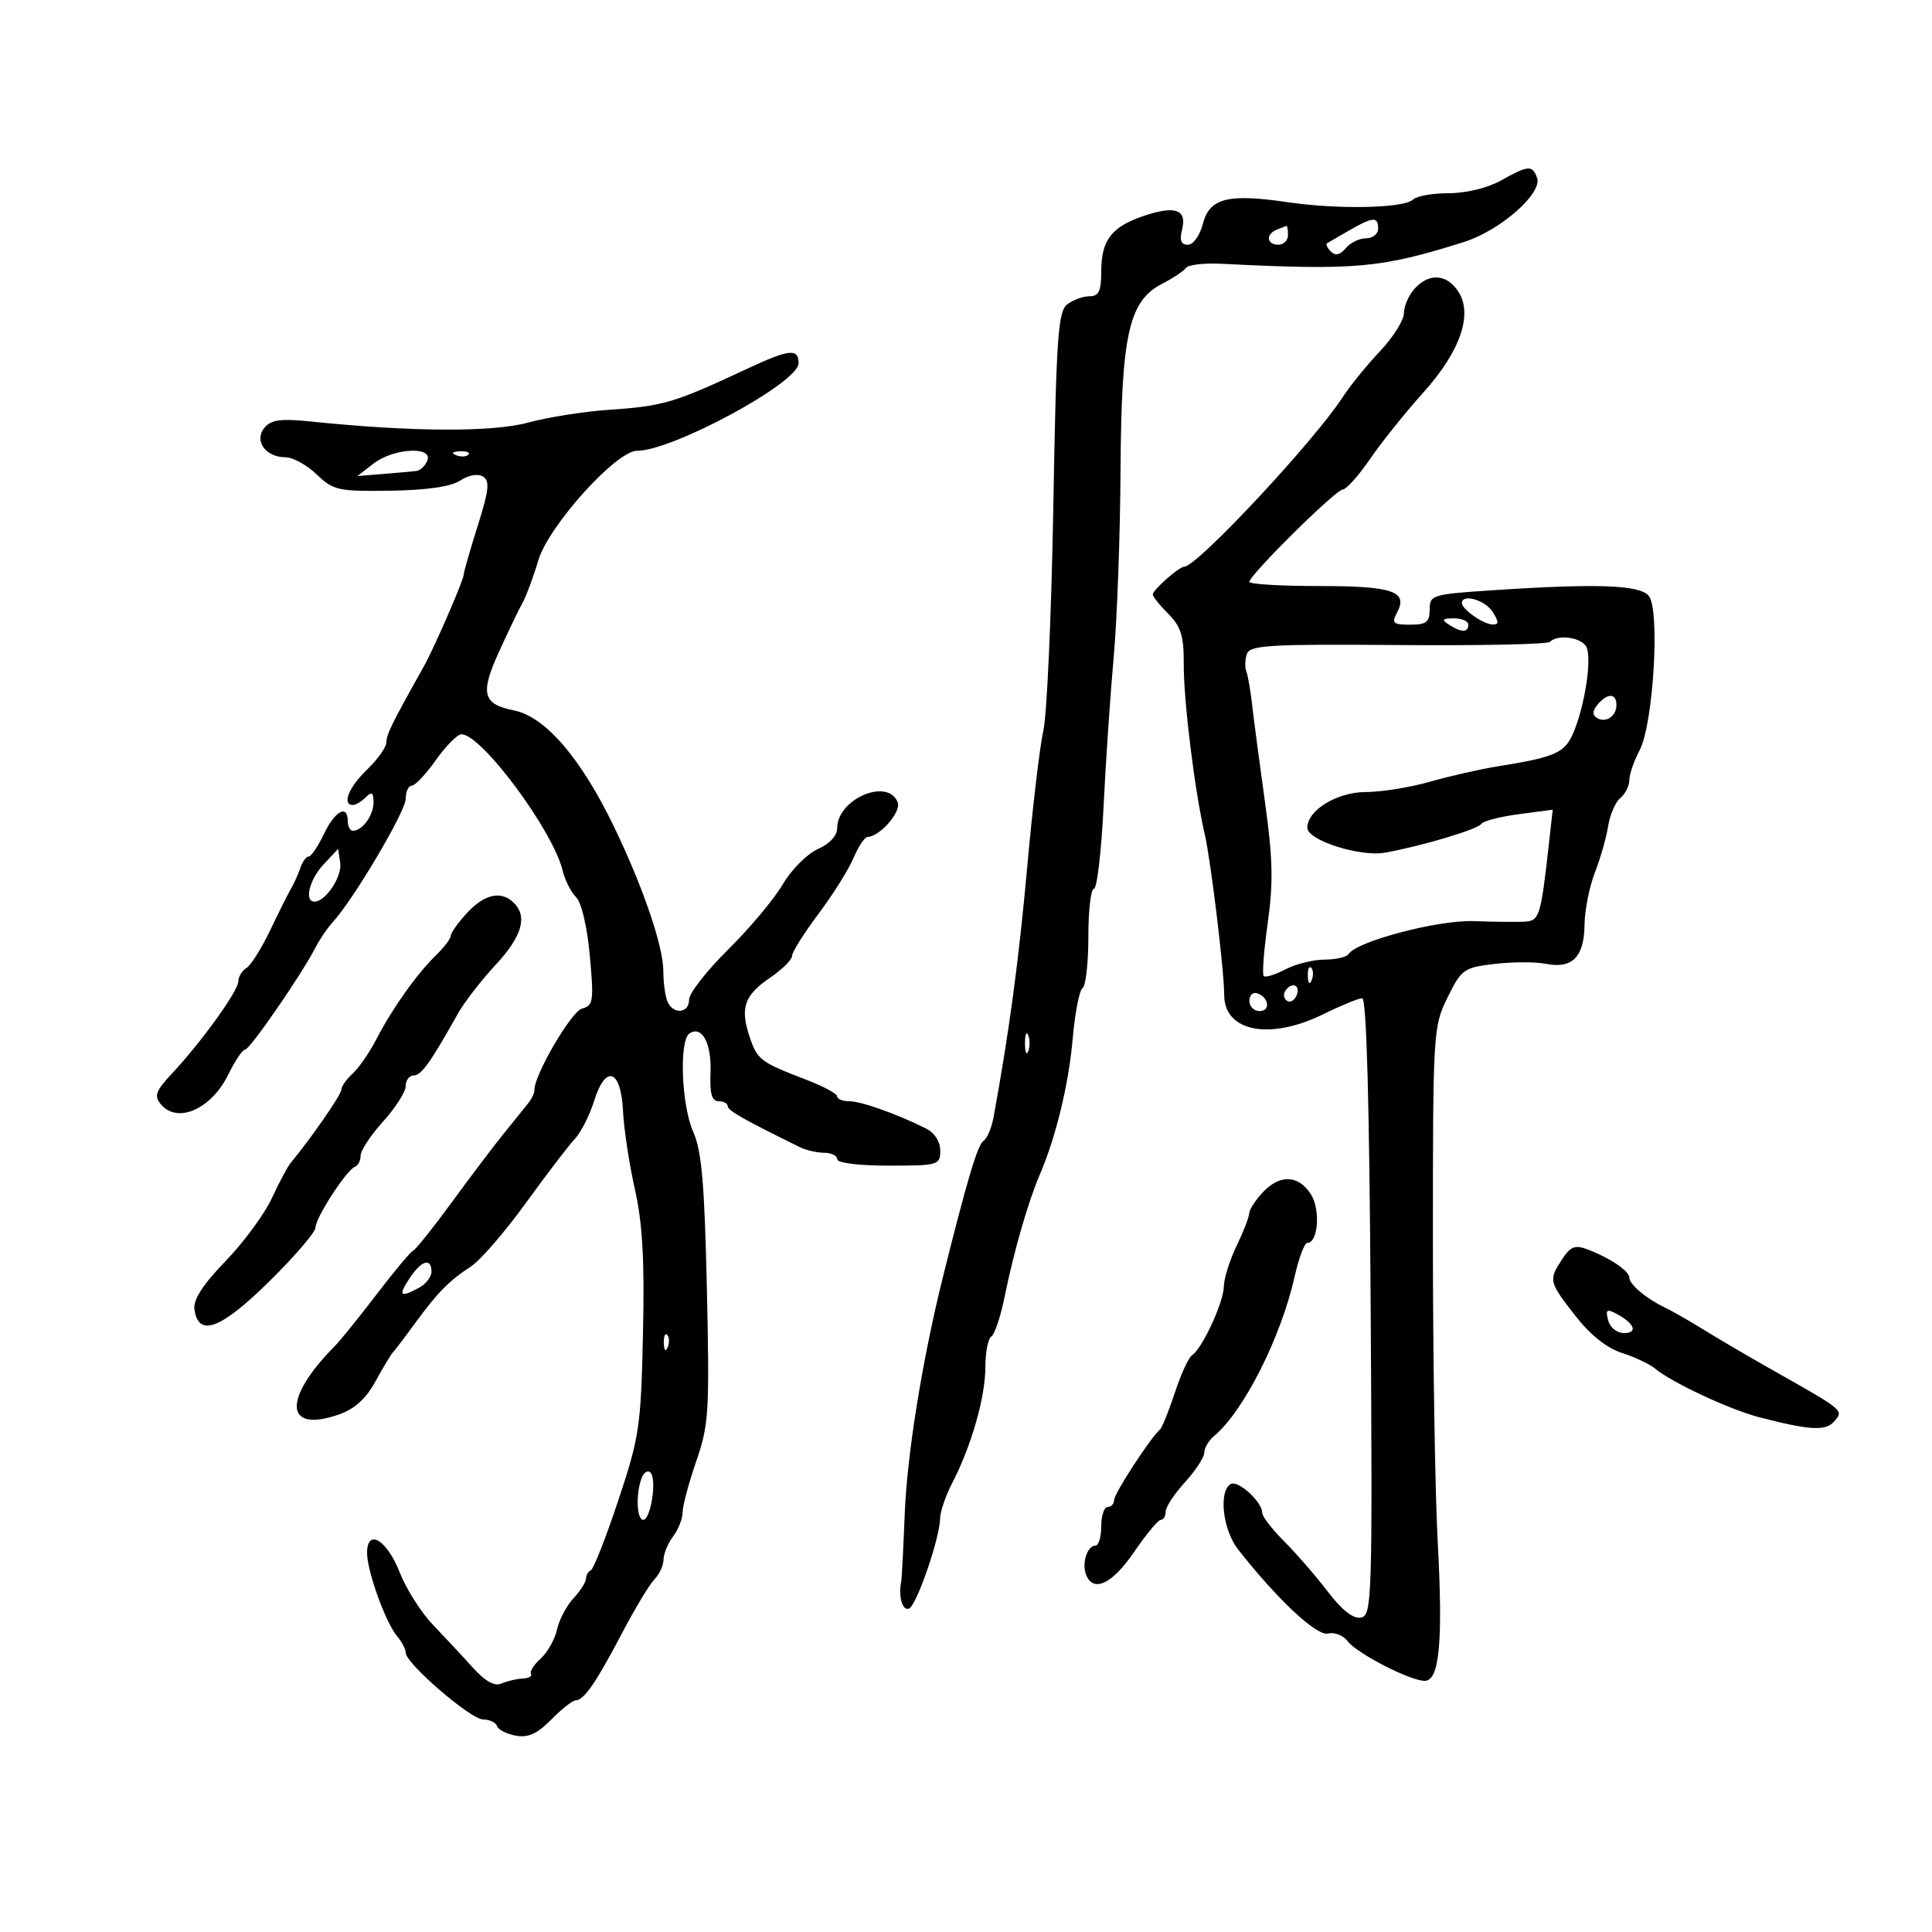 <svg xmlns="http://www.w3.org/2000/svg" width="300" height="300" viewBox="0 0 300 300" version="1.1">
	<path d="M 233.016 28.057 C 230.987 29.188, 227.624 30, 224.966 30 C 222.455 30, 219.958 30.442, 219.417 30.983 C 218.065 32.335, 207.846 32.557, 200 31.404 C 190.655 30.031, 187.821 30.748, 186.785 34.750 C 186.309 36.586, 185.295 38, 184.452 38 C 183.385 38, 183.130 37.329, 183.555 35.636 C 184.341 32.506, 182.441 31.862, 177.466 33.573 C 172.551 35.262, 171 37.330, 171 42.191 C 171 45.199, 170.620 46, 169.191 46 C 168.196 46, 166.641 46.563, 165.734 47.250 C 164.289 48.346, 164.021 52.217, 163.558 78.702 C 163.268 95.313, 162.573 110.944, 162.014 113.438 C 161.455 115.932, 160.321 125.517, 159.493 134.736 C 158.204 149.103, 156.685 160.386, 154.275 173.500 C 153.972 175.150, 153.274 176.790, 152.725 177.143 C 151.801 177.739, 150.128 183.360, 146.367 198.500 C 143.195 211.270, 140.843 225.900, 140.486 235.081 C 140.280 240.351, 140.034 245.076, 139.938 245.581 C 139.490 247.938, 140.108 250.131, 141.126 249.791 C 142.306 249.398, 145.960 238.802, 145.985 235.698 C 145.993 234.707, 146.857 232.232, 147.903 230.198 C 150.860 224.454, 153.010 216.913, 153.005 212.309 C 153.002 210.004, 153.420 207.859, 153.933 207.542 C 154.446 207.225, 155.388 204.385, 156.026 201.233 C 157.415 194.368, 159.647 186.614, 161.417 182.500 C 163.959 176.592, 165.951 168.380, 166.572 161.246 C 166.920 157.256, 167.608 153.742, 168.102 153.437 C 168.596 153.132, 169 149.534, 169 145.441 C 169 141.348, 169.390 138, 169.867 138 C 170.344 138, 171.016 132.262, 171.360 125.250 C 171.705 118.237, 172.414 107.775, 172.937 102 C 173.460 96.225, 173.937 83.175, 173.998 73 C 174.125 51.811, 175.271 46.717, 180.518 44.028 C 182.158 43.188, 183.791 42.098, 184.147 41.607 C 184.503 41.116, 186.978 40.823, 189.647 40.957 C 210.527 42, 214.422 41.650, 227.349 37.567 C 232.993 35.785, 239.586 29.969, 238.669 27.581 C 237.910 25.602, 237.332 25.651, 233.016 28.057 M 209.500 35.777 C 207.850 36.724, 206.305 37.620, 206.067 37.767 C 205.828 37.913, 206.095 38.495, 206.659 39.059 C 207.360 39.760, 208.090 39.596, 208.965 38.542 C 209.669 37.694, 211.090 37, 212.122 37 C 213.155 37, 214 36.325, 214 35.500 C 214 33.594, 213.216 33.642, 209.500 35.777 M 198.250 35.662 C 196.509 36.365, 196.684 38, 198.500 38 C 199.325 38, 200 37.325, 200 36.500 C 200 35.675, 199.887 35.036, 199.750 35.079 C 199.613 35.122, 198.938 35.385, 198.250 35.662 M 219.655 44.829 C 218.745 45.835, 218 47.547, 218 48.633 C 218 49.720, 216.322 52.385, 214.271 54.555 C 212.221 56.725, 209.633 59.907, 208.521 61.628 C 204.093 68.479, 185.898 87.965, 183.903 87.992 C 183.075 88.003, 179 91.602, 179 92.322 C 179 92.645, 180.089 93.998, 181.419 95.328 C 183.387 97.296, 183.833 98.750, 183.813 103.124 C 183.787 108.840, 185.515 122.858, 187.065 129.500 C 188 133.511, 190.093 150.774, 190.092 154.471 C 190.089 160.207, 197.151 161.585, 205.500 157.478 C 208.250 156.125, 210.959 155.014, 211.520 155.009 C 212.194 155.003, 212.640 171.208, 212.837 202.914 C 213.120 248.466, 213.046 250.844, 211.327 251.175 C 210.136 251.405, 208.381 250.032, 206.180 247.149 C 204.344 244.743, 201.302 241.235, 199.420 239.354 C 197.539 237.473, 196 235.480, 196 234.925 C 196 233.196, 192.209 229.753, 191.077 230.453 C 189.194 231.616, 189.885 237.583, 192.250 240.598 C 198.339 248.358, 204.487 254.106, 206.213 253.654 C 207.204 253.395, 208.574 253.930, 209.257 254.842 C 210.678 256.738, 218.966 261, 221.232 261 C 223.524 261, 224.085 254.971, 223.245 239.355 C 222.835 231.735, 222.500 210.650, 222.500 192.500 C 222.500 160.198, 222.548 159.402, 224.773 154.887 C 226.938 150.493, 227.287 150.245, 232.093 149.675 C 234.868 149.347, 238.457 149.341, 240.067 149.663 C 244.128 150.476, 245.991 148.594, 246.044 143.628 C 246.068 141.357, 246.790 137.700, 247.649 135.500 C 248.508 133.300, 249.436 130.053, 249.711 128.285 C 249.986 126.517, 250.838 124.549, 251.605 123.913 C 252.372 123.276, 253.003 122.023, 253.006 121.128 C 253.010 120.232, 253.726 118.150, 254.598 116.500 C 256.737 112.452, 257.793 94.661, 256.022 92.526 C 254.600 90.814, 248.028 90.578, 231.750 91.656 C 222.367 92.277, 222 92.390, 222 94.651 C 222 96.600, 221.484 97, 218.965 97 C 216.323 97, 216.058 96.760, 216.918 95.153 C 218.702 91.820, 216.311 91, 204.800 91 C 198.860 91, 194 90.709, 194 90.354 C 194 89.296, 207.414 76.026, 208.500 76.010 C 209.050 76.003, 210.967 73.860, 212.759 71.248 C 214.551 68.637, 218.234 64.040, 220.942 61.033 C 226.755 54.580, 228.762 48.812, 226.432 45.257 C 224.644 42.527, 221.895 42.353, 219.655 44.829 M 116 57.270 C 104.630 62.584, 103.006 63.065, 94.500 63.641 C 90.650 63.901, 85.017 64.793, 81.982 65.624 C 76.492 67.126, 63.929 67.067, 48.438 65.467 C 43.593 64.967, 42.114 65.158, 41.066 66.421 C 39.403 68.425, 41.231 71, 44.318 71 C 45.458 71, 47.640 72.197, 49.168 73.661 C 51.765 76.149, 52.508 76.314, 60.595 76.196 C 66.272 76.113, 70.005 75.572, 71.454 74.622 C 72.766 73.762, 74.206 73.509, 74.999 73.999 C 76.086 74.671, 75.932 76.097, 74.167 81.690 C 72.975 85.467, 72 88.868, 72 89.249 C 72 90.062, 67.409 100.637, 65.847 103.421 C 60.868 112.296, 60 114.053, 60 115.255 C 60 116.009, 58.650 117.919, 57 119.500 C 54.161 122.220, 53.049 125, 54.800 125 C 55.240 125, 56.140 124.460, 56.800 123.800 C 57.733 122.867, 58 123.044, 58 124.600 C 58 126.622, 56.271 129, 54.800 129 C 54.360 129, 54 128.325, 54 127.500 C 54 124.833, 52.012 125.907, 50.299 129.500 C 49.381 131.425, 48.315 133, 47.931 133 C 47.547 133, 46.969 133.787, 46.646 134.750 C 46.322 135.713, 45.666 137.175, 45.186 138 C 44.706 138.825, 43.242 141.750, 41.932 144.500 C 40.622 147.250, 38.977 149.860, 38.275 150.300 C 37.574 150.740, 37 151.687, 37 152.406 C 37 153.871, 31.272 161.819, 26.692 166.709 C 24.171 169.402, 23.893 170.166, 24.966 171.459 C 27.544 174.565, 32.834 172.227, 35.464 166.819 C 36.486 164.719, 37.646 163, 38.041 163 C 38.782 163, 46.847 151.314, 48.963 147.174 C 49.616 145.895, 50.841 144.095, 51.683 143.174 C 54.921 139.636, 63 125.971, 63 124.034 C 63 122.915, 63.421 122, 63.935 122 C 64.449 122, 66.137 120.210, 67.685 118.021 C 69.233 115.833, 71.017 114.033, 71.650 114.021 C 74.734 113.964, 85.887 128.981, 87.364 135.180 C 87.716 136.654, 88.653 138.511, 89.449 139.306 C 90.300 140.158, 91.180 143.905, 91.590 148.432 C 92.228 155.474, 92.127 156.154, 90.372 156.613 C 88.710 157.048, 82.909 166.993, 82.977 169.292 C 82.990 169.728, 82.566 170.628, 82.035 171.292 C 81.504 171.956, 79.795 174.075, 78.238 176 C 76.681 177.925, 73.046 182.732, 70.160 186.681 C 67.274 190.631, 64.580 194.006, 64.173 194.181 C 63.766 194.357, 61.198 197.425, 58.466 201 C 55.735 204.574, 52.825 208.179, 52 209.010 C 43.887 217.183, 44.164 222.570, 52.548 219.667 C 55.071 218.793, 56.806 217.230, 58.327 214.459 C 59.522 212.282, 60.728 210.275, 61.006 210 C 61.284 209.725, 62.824 207.700, 64.429 205.500 C 67.932 200.696, 69.708 198.893, 73.163 196.629 C 74.599 195.688, 78.413 191.275, 81.637 186.822 C 84.862 182.370, 88.284 177.891, 89.243 176.870 C 90.201 175.850, 91.551 173.200, 92.243 170.982 C 94.045 165.202, 96.428 166.011, 96.739 172.509 C 96.871 175.254, 97.700 180.715, 98.581 184.643 C 99.779 189.985, 100.097 195.661, 99.842 207.143 C 99.521 221.557, 99.285 223.145, 96 233 C 94.075 238.775, 92.162 243.650, 91.750 243.833 C 91.338 244.017, 91 244.598, 91 245.125 C 91 245.652, 90.122 247.026, 89.050 248.177 C 87.977 249.328, 86.827 251.513, 86.493 253.031 C 86.160 254.550, 85.023 256.574, 83.967 257.530 C 82.911 258.485, 82.229 259.561, 82.450 259.919 C 82.672 260.278, 82.099 260.603, 81.177 260.641 C 80.254 260.680, 78.774 261.026, 77.886 261.410 C 76.783 261.888, 75.359 261.096, 73.386 258.907 C 71.799 257.146, 69.015 254.159, 67.201 252.270 C 65.386 250.381, 63.078 246.735, 62.071 244.168 C 60.076 239.081, 57 237.247, 57 241.143 C 57 243.981, 59.878 251.953, 61.669 254.079 C 62.401 254.947, 63 256.099, 63 256.639 C 63 258.297, 73.100 267, 75.024 267 C 76.019 267, 76.987 267.460, 77.174 268.022 C 77.361 268.584, 78.678 269.255, 80.100 269.513 C 82.021 269.862, 83.431 269.221, 85.592 267.019 C 87.192 265.389, 88.900 264.043, 89.390 264.028 C 90.698 263.987, 92.525 261.336, 96.614 253.546 C 98.622 249.722, 100.880 245.977, 101.632 245.225 C 102.384 244.473, 103.014 243.102, 103.032 242.179 C 103.049 241.255, 103.724 239.626, 104.532 238.559 C 105.339 237.491, 106 235.806, 106 234.813 C 106 233.820, 106.950 230.262, 108.112 226.906 C 110.065 221.261, 110.189 219.261, 109.765 200.152 C 109.403 183.856, 108.958 178.716, 107.653 175.782 C 105.796 171.604, 105.422 161.475, 107.087 160.446 C 109.036 159.242, 110.501 162.003, 110.325 166.549 C 110.199 169.813, 110.532 171, 111.576 171 C 112.359 171, 113 171.347, 113 171.771 C 113 172.432, 115.657 173.940, 124.236 178.148 C 125.191 178.617, 126.879 179, 127.986 179 C 129.094 179, 130 179.450, 130 180 C 130 180.583, 133.333 181, 138 181 C 145.712 181, 146 180.916, 146 178.669 C 146 177.251, 145.118 175.897, 143.750 175.214 C 139.249 172.965, 133.713 171, 131.878 171 C 130.845 171, 129.998 170.662, 129.996 170.250 C 129.994 169.838, 127.857 168.681, 125.246 167.680 C 118.055 164.921, 117.586 164.566, 116.391 160.973 C 114.898 156.482, 115.574 154.547, 119.594 151.810 C 121.460 150.539, 122.989 149.019, 122.993 148.431 C 122.997 147.842, 124.833 144.917, 127.074 141.931 C 129.315 138.944, 131.767 135.037, 132.523 133.250 C 133.279 131.463, 134.258 129.985, 134.699 129.967 C 136.640 129.886, 139.966 126.076, 139.395 124.588 C 137.902 120.696, 130 124.058, 130 128.585 C 130 129.765, 128.835 131.028, 126.991 131.844 C 125.335 132.577, 122.880 135.049, 121.534 137.338 C 120.188 139.627, 116.368 144.186, 113.044 147.469 C 109.720 150.751, 107 154.239, 107 155.219 C 107 157.424, 104.435 157.575, 103.607 155.418 C 103.273 154.548, 103 152.457, 103 150.771 C 103 146.952, 99.838 137.688, 95.383 128.457 C 90.199 117.715, 84.678 111.286, 79.802 110.310 C 74.955 109.341, 74.530 107.712, 77.448 101.288 C 78.895 98.105, 80.553 94.650, 81.134 93.611 C 81.715 92.573, 82.821 89.598, 83.592 87.001 C 85.176 81.669, 95.684 70, 98.902 70 C 104.447 70, 124 59.418, 124 56.417 C 124 54.050, 122.563 54.203, 116 57.270 M 58 71.982 L 55.500 73.919 59.500 73.596 C 61.700 73.418, 64.014 73.211, 64.643 73.136 C 65.272 73.061, 66.045 72.325, 66.362 71.500 C 67.229 69.239, 61.082 69.593, 58 71.982 M 70.813 70.683 C 71.534 70.972, 72.397 70.936, 72.729 70.604 C 73.061 70.272, 72.471 70.036, 71.417 70.079 C 70.252 70.127, 70.015 70.364, 70.813 70.683 M 227 93.640 C 227 94.605, 230.326 96.932, 231.758 96.968 C 232.767 96.994, 232.769 96.602, 231.768 95 C 230.625 93.170, 227 92.136, 227 93.640 M 225 97 C 226.939 98.253, 228 98.253, 228 97 C 228 96.450, 226.988 96.007, 225.750 96.015 C 223.931 96.028, 223.787 96.216, 225 97 M 240.659 99.675 C 240.287 100.046, 229.688 100.265, 217.104 100.161 C 197.479 99.999, 194.142 100.188, 193.644 101.486 C 193.324 102.319, 193.272 103.563, 193.527 104.250 C 193.782 104.938, 194.192 107.300, 194.438 109.500 C 194.684 111.700, 195.575 118.450, 196.419 124.500 C 197.645 133.298, 197.733 137.060, 196.855 143.295 C 196.251 147.582, 195.970 151.303, 196.230 151.563 C 196.490 151.823, 198.007 151.355, 199.601 150.524 C 201.196 149.693, 203.936 149.010, 205.691 149.006 C 207.446 149.003, 209.120 148.615, 209.410 148.145 C 210.631 146.170, 223.312 142.831, 228.829 143.032 C 231.948 143.146, 235.492 143.185, 236.705 143.119 C 239.046 142.993, 239.245 142.363, 240.503 131.114 L 241.105 125.728 235.821 126.429 C 232.915 126.815, 230.304 127.491, 230.019 127.933 C 229.472 128.778, 220.878 131.346, 215.065 132.401 C 211.198 133.102, 203 130.478, 203 128.538 C 203 125.814, 207.595 123, 212.064 122.988 C 214.504 122.982, 218.975 122.266, 222 121.397 C 225.025 120.528, 229.750 119.454, 232.500 119.010 C 241.670 117.529, 243.005 116.925, 244.374 113.633 C 246.081 109.526, 247.156 102.571, 246.392 100.579 C 245.787 99.003, 241.937 98.396, 240.659 99.675 M 248.074 109.411 C 247.273 110.376, 247.235 111.027, 247.951 111.470 C 249.348 112.333, 251 111.233, 251 109.441 C 251 107.605, 249.585 107.590, 248.074 109.411 M 50.250 134.221 C 48.030 136.597, 47.202 140, 48.845 140 C 50.562 140, 53.150 136.097, 52.830 133.989 L 52.500 131.814 50.250 134.221 M 72.540 141.740 C 71.143 143.247, 70 144.843, 70 145.288 C 70 145.732, 68.979 147.087, 67.731 148.298 C 64.759 151.182, 60.934 156.560, 58.474 161.313 C 57.388 163.410, 55.712 165.842, 54.750 166.718 C 53.788 167.593, 53 168.717, 53 169.215 C 53 169.974, 48.324 176.731, 45.139 180.575 C 44.649 181.166, 43.329 183.641, 42.204 186.075 C 41.080 188.509, 37.847 192.898, 35.021 195.828 C 31.466 199.513, 29.977 201.826, 30.191 203.328 C 30.813 207.698, 34.262 206.411, 41.796 198.995 C 45.758 195.096, 49 191.314, 49 190.592 C 49 189.076, 53.815 181.663, 55.122 181.167 C 55.605 180.983, 56 180.197, 56 179.420 C 56 178.642, 57.575 176.262, 59.500 174.132 C 61.425 172.001, 63 169.525, 63 168.629 C 63 167.733, 63.563 166.997, 64.250 166.994 C 65.421 166.988, 66.814 165.034, 71.129 157.349 C 72.102 155.615, 74.716 152.240, 76.937 149.849 C 81.046 145.424, 81.956 142.356, 79.800 140.200 C 77.858 138.258, 75.257 138.810, 72.540 141.740 M 203.079 151.583 C 203.127 152.748, 203.364 152.985, 203.683 152.188 C 203.972 151.466, 203.936 150.603, 203.604 150.271 C 203.272 149.939, 203.036 150.529, 203.079 151.583 M 199.543 153.931 C 199.226 154.443, 199.378 155.115, 199.879 155.425 C 200.380 155.735, 201.048 155.316, 201.364 154.494 C 201.986 152.874, 200.483 152.409, 199.543 153.931 M 194 155.417 C 194 156.287, 194.713 157, 195.583 157 C 197.349 157, 197.042 154.847, 195.188 154.229 C 194.534 154.011, 194 154.546, 194 155.417 M 159.158 162 C 159.158 163.375, 159.385 163.938, 159.662 163.250 C 159.940 162.563, 159.940 161.438, 159.662 160.750 C 159.385 160.063, 159.158 160.625, 159.158 162 M 196.039 185.189 C 194.918 186.392, 193.985 187.855, 193.966 188.439 C 193.947 189.022, 193.063 191.300, 192 193.500 C 190.937 195.700, 190.053 198.530, 190.034 199.790 C 189.998 202.247, 186.638 209.488, 185.091 210.444 C 184.575 210.763, 183.377 213.381, 182.429 216.262 C 181.481 219.143, 180.434 221.725, 180.103 222 C 178.696 223.168, 173 231.919, 173 232.913 C 173 233.511, 172.550 234, 172 234 C 171.450 234, 171 235.350, 171 237 C 171 238.650, 170.598 240, 170.107 240 C 168.843 240, 167.955 242.720, 168.638 244.500 C 169.739 247.369, 172.701 245.980, 176.093 241.002 C 177.967 238.253, 179.838 236.003, 180.250 236.002 C 180.662 236.001, 181 235.425, 181 234.723 C 181 234.020, 182.350 231.968, 184 230.161 C 185.650 228.355, 187 226.284, 187 225.561 C 187 224.837, 187.687 223.675, 188.527 222.978 C 193.094 219.187, 198.909 207.680, 201.023 198.250 C 201.670 195.363, 202.556 193, 202.991 193 C 204.704 193, 205.070 187.756, 203.523 185.394 C 201.568 182.411, 198.700 182.332, 196.039 185.189 M 242.579 195.520 C 240.438 198.788, 240.491 199.018, 244.599 204.291 C 246.924 207.275, 249.490 209.325, 251.849 210.081 C 253.857 210.726, 256.175 211.820, 257 212.512 C 259.557 214.660, 268.631 218.900, 273.172 220.070 C 281.188 222.135, 283.546 222.253, 284.873 220.654 C 286.284 218.952, 286.426 219.068, 275 212.606 C 271.425 210.585, 266.700 207.813, 264.500 206.448 C 262.300 205.083, 259.600 203.539, 258.500 203.017 C 255.649 201.665, 253 199.432, 253 198.380 C 253 197.357, 249.990 195.327, 246.512 194.005 C 244.580 193.270, 243.875 193.541, 242.579 195.520 M 63.592 198.500 C 61.803 201.231, 62.117 201.543, 65.066 199.965 C 66.130 199.395, 67 198.270, 67 197.465 C 67 195.233, 65.418 195.713, 63.592 198.500 M 249.715 205.017 C 250.007 206.136, 251.080 207, 252.176 207 C 254.374 207, 253.803 205.500, 251.042 204.023 C 249.489 203.191, 249.278 203.349, 249.715 205.017 M 103.079 208.583 C 103.127 209.748, 103.364 209.985, 103.683 209.188 C 103.972 208.466, 103.936 207.603, 103.604 207.271 C 103.272 206.939, 103.036 207.529, 103.079 208.583 M 99.633 229.515 C 98.703 231.937, 98.862 236, 99.887 236 C 101.041 236, 102.015 229.746, 101.026 228.683 C 100.608 228.233, 99.981 228.608, 99.633 229.515" stroke="none" fill="black" fill-rule="evenodd"/>
</svg>